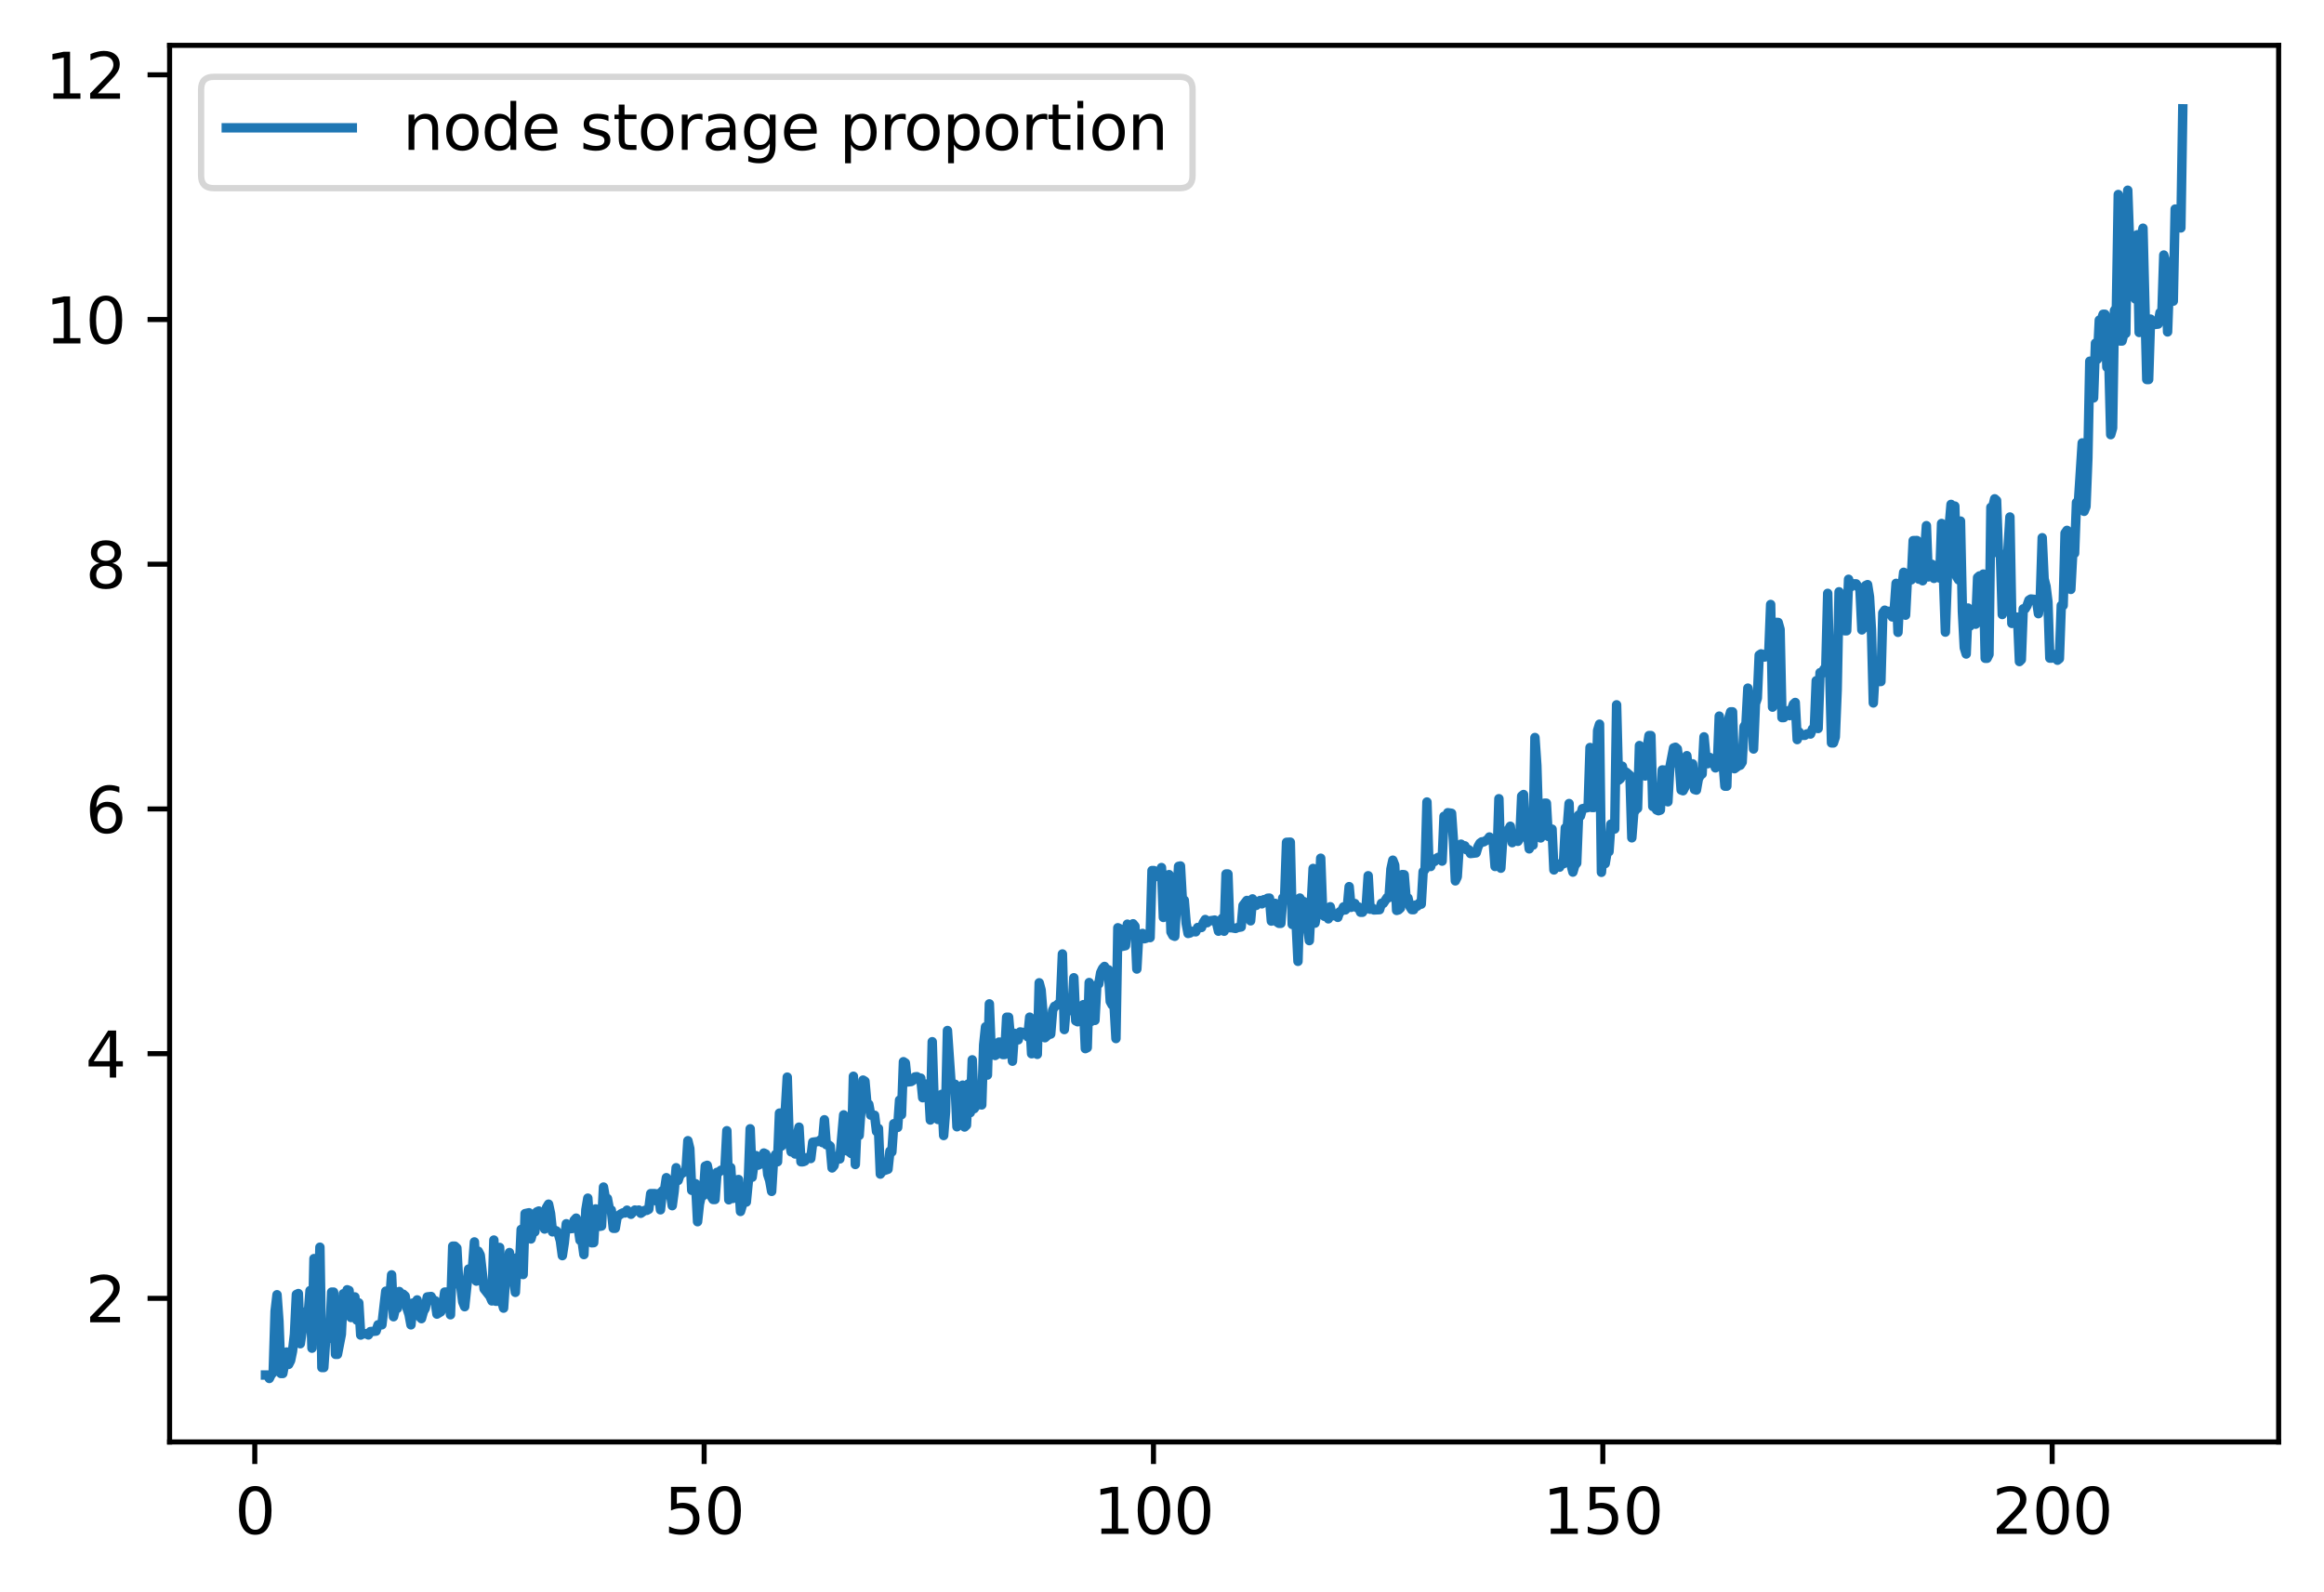 <?xml version="1.0" encoding="utf-8" standalone="no"?>
<!DOCTYPE svg PUBLIC "-//W3C//DTD SVG 1.1//EN"
  "http://www.w3.org/Graphics/SVG/1.1/DTD/svg11.dtd">
<svg xmlns:xlink="http://www.w3.org/1999/xlink" width="368.925pt" height="252.838pt" viewBox="0 0 368.925 252.838" xmlns="http://www.w3.org/2000/svg" version="1.1">
 <defs>
  <style type="text/css">*{stroke-linejoin: round; stroke-linecap: butt}</style>
 </defs>
 <g id="figure_1">
  <g id="patch_1">
   <path d="M -0 252.838 
L 368.925 252.838 
L 368.925 0 
L -0 0 
z
" style="fill: #ffffff"/>
  </g>
  <g id="axes_1">
   <g id="patch_2">
    <path d="M 26.925 228.96 
L 361.725 228.96 
L 361.725 7.2 
L 26.925 7.2 
z
" style="fill: #ffffff"/>
   </g>
   <g id="matplotlib.axis_1">
    <g id="xtick_1">
     <g id="line2d_1">
      <defs>
       <path id="m69e8137b03" d="M 0 0 
L 0 3.5 
" style="stroke: #000000; stroke-width: 0.8"/>
      </defs>
      <g>
       <use xlink:href="#m69e8137b03" x="40.447" y="228.96" style="stroke: #000000; stroke-width: 0.8"/>
      </g>
     </g>
     <g id="text_1">
      <!-- 0 -->
      <g transform="translate(37.266 243.558) scale(0.1 -0.1)">
       <defs>
        <path id="DejaVuSans-30" d="M 2034 4250 
Q 1547 4250 1301 3770 
Q 1056 3291 1056 2328 
Q 1056 1369 1301 889 
Q 1547 409 2034 409 
Q 2525 409 2770 889 
Q 3016 1369 3016 2328 
Q 3016 3291 2770 3770 
Q 2525 4250 2034 4250 
z
M 2034 4750 
Q 2819 4750 3233 4129 
Q 3647 3509 3647 2328 
Q 3647 1150 3233 529 
Q 2819 -91 2034 -91 
Q 1250 -91 836 529 
Q 422 1150 422 2328 
Q 422 3509 836 4129 
Q 1250 4750 2034 4750 
z
" transform="scale(0.016)"/>
       </defs>
       <use xlink:href="#DejaVuSans-30"/>
      </g>
     </g>
    </g>
    <g id="xtick_2">
     <g id="line2d_2">
      <g>
       <use xlink:href="#m69e8137b03" x="111.779" y="228.96" style="stroke: #000000; stroke-width: 0.8"/>
      </g>
     </g>
     <g id="text_2">
      <!-- 50 -->
      <g transform="translate(105.416 243.558) scale(0.1 -0.1)">
       <defs>
        <path id="DejaVuSans-35" d="M 691 4666 
L 3169 4666 
L 3169 4134 
L 1269 4134 
L 1269 2991 
Q 1406 3038 1543 3061 
Q 1681 3084 1819 3084 
Q 2600 3084 3056 2656 
Q 3513 2228 3513 1497 
Q 3513 744 3044 326 
Q 2575 -91 1722 -91 
Q 1428 -91 1123 -41 
Q 819 9 494 109 
L 494 744 
Q 775 591 1075 516 
Q 1375 441 1709 441 
Q 2250 441 2565 725 
Q 2881 1009 2881 1497 
Q 2881 1984 2565 2268 
Q 2250 2553 1709 2553 
Q 1456 2553 1204 2497 
Q 953 2441 691 2322 
L 691 4666 
z
" transform="scale(0.016)"/>
       </defs>
       <use xlink:href="#DejaVuSans-35"/>
       <use xlink:href="#DejaVuSans-30" x="63.623"/>
      </g>
     </g>
    </g>
    <g id="xtick_3">
     <g id="line2d_3">
      <g>
       <use xlink:href="#m69e8137b03" x="183.11" y="228.96" style="stroke: #000000; stroke-width: 0.8"/>
      </g>
     </g>
     <g id="text_3">
      <!-- 100 -->
      <g transform="translate(173.566 243.558) scale(0.1 -0.1)">
       <defs>
        <path id="DejaVuSans-31" d="M 794 531 
L 1825 531 
L 1825 4091 
L 703 3866 
L 703 4441 
L 1819 4666 
L 2450 4666 
L 2450 531 
L 3481 531 
L 3481 0 
L 794 0 
L 794 531 
z
" transform="scale(0.016)"/>
       </defs>
       <use xlink:href="#DejaVuSans-31"/>
       <use xlink:href="#DejaVuSans-30" x="63.623"/>
       <use xlink:href="#DejaVuSans-30" x="127.246"/>
      </g>
     </g>
    </g>
    <g id="xtick_4">
     <g id="line2d_4">
      <g>
       <use xlink:href="#m69e8137b03" x="254.442" y="228.96" style="stroke: #000000; stroke-width: 0.8"/>
      </g>
     </g>
     <g id="text_4">
      <!-- 150 -->
      <g transform="translate(244.898 243.558) scale(0.1 -0.1)">
       <use xlink:href="#DejaVuSans-31"/>
       <use xlink:href="#DejaVuSans-35" x="63.623"/>
       <use xlink:href="#DejaVuSans-30" x="127.246"/>
      </g>
     </g>
    </g>
    <g id="xtick_5">
     <g id="line2d_5">
      <g>
       <use xlink:href="#m69e8137b03" x="325.773" y="228.96" style="stroke: #000000; stroke-width: 0.8"/>
      </g>
     </g>
     <g id="text_5">
      <!-- 200 -->
      <g transform="translate(316.23 243.558) scale(0.1 -0.1)">
       <defs>
        <path id="DejaVuSans-32" d="M 1228 531 
L 3431 531 
L 3431 0 
L 469 0 
L 469 531 
Q 828 903 1448 1529 
Q 2069 2156 2228 2338 
Q 2531 2678 2651 2914 
Q 2772 3150 2772 3378 
Q 2772 3750 2511 3984 
Q 2250 4219 1831 4219 
Q 1534 4219 1204 4116 
Q 875 4013 500 3803 
L 500 4441 
Q 881 4594 1212 4672 
Q 1544 4750 1819 4750 
Q 2544 4750 2975 4387 
Q 3406 4025 3406 3419 
Q 3406 3131 3298 2873 
Q 3191 2616 2906 2266 
Q 2828 2175 2409 1742 
Q 1991 1309 1228 531 
z
" transform="scale(0.016)"/>
       </defs>
       <use xlink:href="#DejaVuSans-32"/>
       <use xlink:href="#DejaVuSans-30" x="63.623"/>
       <use xlink:href="#DejaVuSans-30" x="127.246"/>
      </g>
     </g>
    </g>
   </g>
   <g id="matplotlib.axis_2">
    <g id="ytick_1">
     <g id="line2d_6">
      <defs>
       <path id="m8603f81ed8" d="M 0 0 
L -3.5 0 
" style="stroke: #000000; stroke-width: 0.8"/>
      </defs>
      <g>
       <use xlink:href="#m8603f81ed8" x="26.925" y="206.161" style="stroke: #000000; stroke-width: 0.8"/>
      </g>
     </g>
     <g id="text_6">
      <!-- 2 -->
      <g transform="translate(13.562 209.961) scale(0.1 -0.1)">
       <use xlink:href="#DejaVuSans-32"/>
      </g>
     </g>
    </g>
    <g id="ytick_2">
     <g id="line2d_7">
      <g>
       <use xlink:href="#m8603f81ed8" x="26.925" y="167.305" style="stroke: #000000; stroke-width: 0.8"/>
      </g>
     </g>
     <g id="text_7">
      <!-- 4 -->
      <g transform="translate(13.562 171.104) scale(0.1 -0.1)">
       <defs>
        <path id="DejaVuSans-34" d="M 2419 4116 
L 825 1625 
L 2419 1625 
L 2419 4116 
z
M 2253 4666 
L 3047 4666 
L 3047 1625 
L 3713 1625 
L 3713 1100 
L 3047 1100 
L 3047 0 
L 2419 0 
L 2419 1100 
L 313 1100 
L 313 1709 
L 2253 4666 
z
" transform="scale(0.016)"/>
       </defs>
       <use xlink:href="#DejaVuSans-34"/>
      </g>
     </g>
    </g>
    <g id="ytick_3">
     <g id="line2d_8">
      <g>
       <use xlink:href="#m8603f81ed8" x="26.925" y="128.449" style="stroke: #000000; stroke-width: 0.8"/>
      </g>
     </g>
     <g id="text_8">
      <!-- 6 -->
      <g transform="translate(13.562 132.248) scale(0.1 -0.1)">
       <defs>
        <path id="DejaVuSans-36" d="M 2113 2584 
Q 1688 2584 1439 2293 
Q 1191 2003 1191 1497 
Q 1191 994 1439 701 
Q 1688 409 2113 409 
Q 2538 409 2786 701 
Q 3034 994 3034 1497 
Q 3034 2003 2786 2293 
Q 2538 2584 2113 2584 
z
M 3366 4563 
L 3366 3988 
Q 3128 4100 2886 4159 
Q 2644 4219 2406 4219 
Q 1781 4219 1451 3797 
Q 1122 3375 1075 2522 
Q 1259 2794 1537 2939 
Q 1816 3084 2150 3084 
Q 2853 3084 3261 2657 
Q 3669 2231 3669 1497 
Q 3669 778 3244 343 
Q 2819 -91 2113 -91 
Q 1303 -91 875 529 
Q 447 1150 447 2328 
Q 447 3434 972 4092 
Q 1497 4750 2381 4750 
Q 2619 4750 2861 4703 
Q 3103 4656 3366 4563 
z
" transform="scale(0.016)"/>
       </defs>
       <use xlink:href="#DejaVuSans-36"/>
      </g>
     </g>
    </g>
    <g id="ytick_4">
     <g id="line2d_9">
      <g>
       <use xlink:href="#m8603f81ed8" x="26.925" y="89.592" style="stroke: #000000; stroke-width: 0.8"/>
      </g>
     </g>
     <g id="text_9">
      <!-- 8 -->
      <g transform="translate(13.562 93.391) scale(0.1 -0.1)">
       <defs>
        <path id="DejaVuSans-38" d="M 2034 2216 
Q 1584 2216 1326 1975 
Q 1069 1734 1069 1313 
Q 1069 891 1326 650 
Q 1584 409 2034 409 
Q 2484 409 2743 651 
Q 3003 894 3003 1313 
Q 3003 1734 2745 1975 
Q 2488 2216 2034 2216 
z
M 1403 2484 
Q 997 2584 770 2862 
Q 544 3141 544 3541 
Q 544 4100 942 4425 
Q 1341 4750 2034 4750 
Q 2731 4750 3128 4425 
Q 3525 4100 3525 3541 
Q 3525 3141 3298 2862 
Q 3072 2584 2669 2484 
Q 3125 2378 3379 2068 
Q 3634 1759 3634 1313 
Q 3634 634 3220 271 
Q 2806 -91 2034 -91 
Q 1263 -91 848 271 
Q 434 634 434 1313 
Q 434 1759 690 2068 
Q 947 2378 1403 2484 
z
M 1172 3481 
Q 1172 3119 1398 2916 
Q 1625 2713 2034 2713 
Q 2441 2713 2670 2916 
Q 2900 3119 2900 3481 
Q 2900 3844 2670 4047 
Q 2441 4250 2034 4250 
Q 1625 4250 1398 4047 
Q 1172 3844 1172 3481 
z
" transform="scale(0.016)"/>
       </defs>
       <use xlink:href="#DejaVuSans-38"/>
      </g>
     </g>
    </g>
    <g id="ytick_5">
     <g id="line2d_10">
      <g>
       <use xlink:href="#m8603f81ed8" x="26.925" y="50.736" style="stroke: #000000; stroke-width: 0.8"/>
      </g>
     </g>
     <g id="text_10">
      <!-- 10 -->
      <g transform="translate(7.2 54.535) scale(0.1 -0.1)">
       <use xlink:href="#DejaVuSans-31"/>
       <use xlink:href="#DejaVuSans-30" x="63.623"/>
      </g>
     </g>
    </g>
    <g id="ytick_6">
     <g id="line2d_11">
      <g>
       <use xlink:href="#m8603f81ed8" x="26.925" y="11.879" style="stroke: #000000; stroke-width: 0.8"/>
      </g>
     </g>
     <g id="text_11">
      <!-- 12 -->
      <g transform="translate(7.2 15.679) scale(0.1 -0.1)">
       <use xlink:href="#DejaVuSans-31"/>
       <use xlink:href="#DejaVuSans-32" x="63.623"/>
      </g>
     </g>
    </g>
   </g>
   <g id="line2d_12">
    <path d="M 42.143 218.332 
L 42.45 218.332 
L 42.753 218.88 
L 43.059 218.254 
L 43.365 217.941 
L 43.67 208.198 
L 43.976 205.587 
L 44.281 209.807 
L 44.59 218.09 
L 44.895 218.09 
L 45.513 214.685 
L 45.821 216.649 
L 46.128 216.042 
L 46.432 214.566 
L 46.743 211.856 
L 47.052 205.544 
L 47.363 205.398 
L 47.674 213.362 
L 47.982 211.239 
L 48.289 210.428 
L 48.599 208.252 
L 48.907 208.943 
L 49.216 204.928 
L 49.525 214.071 
L 49.843 199.849 
L 50.47 209.996 
L 50.785 198.038 
L 51.097 217.145 
L 51.402 217.145 
L 51.704 212.65 
L 52.017 211.509 
L 52.343 212.501 
L 52.648 205.169 
L 52.956 205.169 
L 53.263 215.049 
L 53.573 215.049 
L 54.187 211.871 
L 54.495 205.432 
L 54.803 208.571 
L 55.111 204.798 
L 55.415 204.915 
L 55.721 209.203 
L 56.337 205.932 
L 56.646 209.619 
L 56.957 206.881 
L 57.259 211.991 
L 57.564 211.806 
L 58.177 211.773 
L 58.481 211.968 
L 58.786 211.439 
L 59.702 211.359 
L 60.012 210.36 
L 60.625 210.36 
L 61.239 205.025 
L 61.544 207.069 
L 61.856 206.571 
L 62.164 202.429 
L 62.468 209.076 
L 62.776 207.751 
L 63.082 207.751 
L 63.386 205.074 
L 63.692 205.503 
L 64.003 205.503 
L 64.316 205.789 
L 64.623 207.782 
L 64.933 208.724 
L 65.238 210.368 
L 65.548 206.907 
L 65.855 207.918 
L 66.219 206.407 
L 66.58 209.023 
L 66.902 209.381 
L 67.212 208.263 
L 67.518 207.728 
L 67.828 205.934 
L 68.44 205.867 
L 68.75 206.522 
L 69.058 206.522 
L 69.362 208.661 
L 69.973 208.296 
L 70.284 207.337 
L 70.59 205.165 
L 71.199 205.165 
L 71.512 208.765 
L 71.868 197.872 
L 72.201 197.872 
L 72.525 198.177 
L 72.836 203.947 
L 73.143 204.203 
L 73.454 206.719 
L 73.765 207.487 
L 74.388 201.512 
L 74.695 201.759 
L 75.004 201.301 
L 75.311 197.201 
L 75.621 203.422 
L 75.927 198.681 
L 76.236 199.281 
L 76.853 204.662 
L 77.781 205.843 
L 78.088 206.563 
L 78.399 196.903 
L 78.705 206.617 
L 79.012 206.604 
L 79.317 198.075 
L 79.631 206.573 
L 79.939 207.713 
L 80.252 202.971 
L 80.567 202.971 
L 80.872 198.889 
L 81.187 201.72 
L 81.502 202.86 
L 81.81 205.21 
L 82.121 199.671 
L 82.43 201.823 
L 82.736 195.214 
L 83.047 202.374 
L 83.357 192.706 
L 83.981 192.572 
L 84.287 196.729 
L 84.599 195.596 
L 84.905 195.596 
L 85.21 192.438 
L 85.529 192.294 
L 85.842 194.27 
L 86.145 193.932 
L 86.452 195.152 
L 86.763 191.745 
L 87.082 191.204 
L 87.398 192.68 
L 87.707 195.599 
L 88.019 195.326 
L 88.327 195.456 
L 88.638 195.921 
L 88.951 197.001 
L 89.271 199.378 
L 89.581 197.333 
L 89.897 194.316 
L 90.213 195.119 
L 90.838 195.07 
L 91.148 193.769 
L 91.459 193.421 
L 91.769 194.862 
L 92.077 196.944 
L 92.386 196.929 
L 92.695 199.211 
L 93.002 192.101 
L 93.313 190.25 
L 93.622 195.017 
L 93.935 197.339 
L 94.245 197.317 
L 94.557 191.959 
L 94.872 192.811 
L 95.18 194.726 
L 95.491 194.672 
L 95.802 188.49 
L 96.113 190.312 
L 96.427 190.312 
L 96.735 191.967 
L 97.043 192.138 
L 97.355 195.034 
L 97.67 195.034 
L 97.98 193.186 
L 98.599 192.73 
L 98.907 192.581 
L 99.22 192.602 
L 99.532 192.161 
L 100.163 192.809 
L 100.784 192.138 
L 101.094 192.211 
L 101.409 192.14 
L 101.721 192.649 
L 102.359 192.187 
L 102.68 192.187 
L 102.986 192.016 
L 103.297 189.528 
L 103.918 189.528 
L 104.227 190.698 
L 104.536 189.522 
L 104.848 192.099 
L 105.158 189.081 
L 105.472 189.081 
L 105.784 187 
L 106.085 189.739 
L 106.392 189.207 
L 106.715 191.443 
L 107.023 189.145 
L 107.337 185.421 
L 107.651 187.439 
L 107.963 186.515 
L 108.891 185.919 
L 109.199 181.128 
L 109.504 182.392 
L 109.81 189.007 
L 110.119 189.007 
L 110.427 187.961 
L 110.734 193.988 
L 111.035 191.199 
L 111.338 189.831 
L 111.648 189.831 
L 111.96 185.161 
L 112.269 185.037 
L 112.577 186.514 
L 112.888 189.94 
L 113.198 190.459 
L 113.508 190.459 
L 113.821 186.156 
L 114.132 186.106 
L 114.451 185.819 
L 114.763 185.819 
L 115.073 185.648 
L 115.385 179.544 
L 115.695 190.51 
L 116 185.392 
L 116.307 190.295 
L 116.616 190.22 
L 116.93 187.37 
L 117.242 187.291 
L 117.553 192.36 
L 117.864 191.278 
L 118.17 190.907 
L 118.476 190.869 
L 118.78 187.717 
L 119.089 179.237 
L 119.399 186.933 
L 119.712 184.596 
L 120.018 183.493 
L 120.327 185.012 
L 120.944 184.737 
L 121.254 183.083 
L 121.566 183.242 
L 121.875 186.497 
L 122.187 187.45 
L 122.496 189.175 
L 122.808 183.94 
L 123.116 183.325 
L 123.431 184.471 
L 123.738 176.745 
L 124.048 181.99 
L 124.352 176.566 
L 124.663 176.365 
L 124.974 171.032 
L 125.284 181.141 
L 125.598 182.9 
L 125.907 181.569 
L 126.216 183.237 
L 126.528 180.503 
L 126.84 178.977 
L 127.151 184.475 
L 127.46 184.475 
L 127.768 184.362 
L 128.077 183.826 
L 128.394 183.772 
L 128.705 183.96 
L 129.02 181.364 
L 129.946 181.247 
L 130.253 180.983 
L 130.561 181.43 
L 130.869 177.805 
L 131.175 181.762 
L 131.482 181.762 
L 131.786 181.987 
L 132.09 185.453 
L 132.393 185.099 
L 132.704 183.728 
L 133.011 183.537 
L 133.321 184.018 
L 133.929 177.026 
L 134.244 182.7 
L 134.55 182.7 
L 135.162 183.174 
L 135.474 170.897 
L 135.778 184.903 
L 136.085 177.859 
L 136.391 180.289 
L 137.004 171.504 
L 137.309 171.69 
L 137.614 175.196 
L 137.919 175.35 
L 138.222 177.06 
L 138.835 177.084 
L 139.145 179.654 
L 139.45 179.184 
L 139.751 186.43 
L 140.058 185.97 
L 140.967 185.657 
L 141.271 182.78 
L 141.577 182.917 
L 141.886 178.431 
L 142.193 178.464 
L 142.499 179.021 
L 142.803 174.675 
L 143.108 176.997 
L 143.417 168.583 
L 143.723 168.787 
L 144.028 171.805 
L 144.639 171.731 
L 144.946 171.539 
L 145.257 170.996 
L 145.558 170.962 
L 145.865 171.196 
L 146.169 171.196 
L 146.474 174.304 
L 146.777 172.151 
L 147.077 172.137 
L 147.381 172.403 
L 147.685 177.842 
L 147.988 165.408 
L 148.293 174.91 
L 148.595 174.91 
L 148.899 177.759 
L 149.198 177.613 
L 149.502 173.762 
L 149.803 180.305 
L 150.104 176.487 
L 150.403 163.631 
L 151.007 172.424 
L 151.61 172.163 
L 151.912 178.915 
L 152.213 178.602 
L 152.515 178.602 
L 152.815 172.308 
L 153.12 178.952 
L 153.422 178.67 
L 153.726 172.107 
L 154.031 176.673 
L 154.339 168.286 
L 154.643 176.044 
L 154.948 175.586 
L 155.244 175.348 
L 155.849 175.445 
L 156.149 165.906 
L 156.449 163.048 
L 156.751 170.703 
L 157.058 159.4 
L 157.36 167.232 
L 157.67 167.197 
L 157.975 167.594 
L 158.277 167.389 
L 158.579 165.471 
L 158.882 165.493 
L 159.185 167.441 
L 159.488 167.435 
L 159.802 161.52 
L 160.113 161.52 
L 160.722 168.502 
L 161.026 164.075 
L 161.33 164.992 
L 161.638 165.109 
L 161.941 163.858 
L 162.546 163.967 
L 162.852 163.999 
L 163.155 164.641 
L 163.458 161.511 
L 163.761 167.316 
L 164.367 167.18 
L 164.667 167.414 
L 164.968 156.055 
L 165.273 157.211 
L 165.881 164.776 
L 166.484 164.244 
L 166.793 164.198 
L 167.099 160.445 
L 167.402 159.783 
L 167.706 159.662 
L 168.008 159.38 
L 168.319 159.38 
L 168.653 151.477 
L 168.957 163.479 
L 169.265 159.788 
L 169.563 160.437 
L 170.163 160.471 
L 170.467 155.253 
L 170.771 162.09 
L 171.075 162.241 
L 171.384 159.77 
L 171.686 159.755 
L 171.99 159.521 
L 172.294 166.509 
L 172.597 166.356 
L 172.904 156.013 
L 173.212 162.198 
L 173.513 159.989 
L 173.818 162.019 
L 174.12 156.384 
L 174.424 156.237 
L 174.728 154.439 
L 175.031 153.795 
L 175.336 153.459 
L 175.641 154.253 
L 175.946 153.977 
L 176.248 159.015 
L 176.55 159.569 
L 176.854 159.638 
L 177.153 164.908 
L 177.453 147.314 
L 177.756 147.465 
L 178.062 150.29 
L 178.669 150.159 
L 178.966 146.747 
L 179.266 147.257 
L 179.565 147.144 
L 179.869 146.683 
L 180.169 147.061 
L 180.468 153.868 
L 180.767 148.48 
L 181.068 148.48 
L 181.374 148.218 
L 181.671 149.059 
L 181.972 148.963 
L 182.273 148.588 
L 182.574 148.881 
L 182.876 138.234 
L 183.177 138.234 
L 183.478 139.192 
L 184.077 138.637 
L 184.381 137.757 
L 184.68 145.675 
L 184.981 138.935 
L 185.284 145.107 
L 185.585 138.877 
L 185.888 147.993 
L 186.195 148.55 
L 186.492 148.672 
L 187.093 137.568 
L 187.394 137.504 
L 187.7 142.985 
L 187.997 142.938 
L 188.299 146.608 
L 188.601 148.221 
L 188.909 148.145 
L 189.212 147.889 
L 189.82 147.958 
L 190.125 147.273 
L 190.734 147.273 
L 191.032 146.478 
L 191.329 146.006 
L 191.627 146.512 
L 191.927 146.236 
L 192.526 146.148 
L 192.826 146.096 
L 193.125 146.518 
L 193.426 147.86 
L 193.726 146.318 
L 194.025 145.816 
L 194.326 147.866 
L 194.628 138.779 
L 194.929 138.779 
L 195.234 147.311 
L 195.533 147.311 
L 196.136 147.423 
L 196.433 147.29 
L 197.03 147.184 
L 197.33 143.769 
L 197.932 142.981 
L 198.233 145.665 
L 198.53 146.213 
L 198.828 142.732 
L 199.423 143.765 
L 200.025 142.991 
L 200.327 143.516 
L 200.627 142.857 
L 200.925 142.857 
L 201.224 142.63 
L 201.523 142.605 
L 201.822 146.256 
L 202.124 143.443 
L 202.425 143.443 
L 202.73 146.409 
L 203.032 146.612 
L 203.332 146.612 
L 203.633 142.587 
L 203.931 142.37 
L 204.231 133.751 
L 204.83 133.723 
L 205.14 146.793 
L 205.441 146.373 
L 205.745 146.373 
L 206.049 152.646 
L 206.348 142.597 
L 206.645 143.099 
L 206.951 143.149 
L 207.252 146.988 
L 207.551 146.988 
L 207.853 149.357 
L 208.452 137.898 
L 208.754 146.581 
L 209.051 144.848 
L 209.349 143.811 
L 209.655 136.274 
L 209.956 144.398 
L 210.26 145.502 
L 210.565 145.163 
L 210.869 145.898 
L 211.169 143.98 
L 211.471 145.421 
L 212.073 145.331 
L 212.371 145.665 
L 212.671 144.783 
L 212.972 144.654 
L 213.272 144.006 
L 213.57 144.481 
L 213.87 144.139 
L 214.174 140.786 
L 214.476 144.074 
L 214.777 143.47 
L 215.078 143.47 
L 215.38 144.116 
L 215.681 144.016 
L 215.982 144.854 
L 216.288 144.854 
L 216.587 144.391 
L 216.889 143.674 
L 217.193 139.055 
L 217.495 144.375 
L 217.795 144.137 
L 218.096 144.485 
L 219.002 144.442 
L 219.303 143.435 
L 219.604 143.435 
L 220.204 142.52 
L 220.503 142.52 
L 220.803 137.996 
L 221.106 136.586 
L 221.408 137.37 
L 221.707 144.56 
L 222.004 144.478 
L 222.308 144.197 
L 222.61 138.867 
L 222.908 138.895 
L 223.209 142.593 
L 223.511 142.593 
L 223.809 143.949 
L 224.111 144.435 
L 224.411 144.442 
L 224.712 143.709 
L 225.012 143.878 
L 225.311 143.396 
L 225.616 143.568 
L 225.917 138.41 
L 226.224 138.04 
L 226.522 127.347 
L 226.822 136.702 
L 227.123 137.585 
L 227.423 136.489 
L 227.726 136.786 
L 228.028 136.295 
L 228.328 136.131 
L 228.932 136.73 
L 229.23 129.614 
L 229.527 130.185 
L 229.826 129.051 
L 230.429 129.141 
L 230.729 133.518 
L 231.032 139.868 
L 231.332 139.237 
L 231.634 134.515 
L 231.931 134.043 
L 232.233 134.305 
L 232.53 134.305 
L 232.827 134.933 
L 233.132 134.899 
L 233.433 135.529 
L 234.337 135.421 
L 234.635 134.421 
L 234.931 133.894 
L 235.231 133.674 
L 235.534 133.674 
L 236.136 133.315 
L 236.436 132.903 
L 237.036 133.56 
L 237.334 137.581 
L 237.639 136.671 
L 237.945 126.826 
L 238.251 137.857 
L 238.553 133.211 
L 238.853 132.001 
L 239.156 132.348 
L 239.755 131.198 
L 240.057 133.801 
L 240.66 133.172 
L 240.961 133.59 
L 241.261 133.116 
L 241.561 126.398 
L 241.859 126.16 
L 242.165 132.449 
L 242.462 132.262 
L 242.76 134.787 
L 243.061 129.158 
L 243.365 134.198 
L 243.665 117.108 
L 243.966 121.518 
L 244.273 131.808 
L 244.573 133.053 
L 244.877 127.692 
L 245.179 127.537 
L 245.483 127.537 
L 245.782 132.808 
L 246.382 131.657 
L 246.678 138.131 
L 246.981 137.284 
L 247.283 137.284 
L 247.584 137.69 
L 247.885 137.025 
L 248.185 137.153 
L 248.487 131.463 
L 248.787 131.463 
L 249.086 127.592 
L 249.387 137.277 
L 249.69 138.478 
L 249.992 137.432 
L 250.294 137.058 
L 250.593 129.435 
L 250.894 129.562 
L 251.196 128.413 
L 252.103 128.217 
L 252.413 118.693 
L 252.711 128.218 
L 253.013 128.218 
L 253.314 128.05 
L 253.616 115.992 
L 253.919 114.992 
L 254.22 138.511 
L 254.521 134.778 
L 254.82 137.123 
L 255.121 135.284 
L 255.422 135.227 
L 255.723 130.858 
L 256.025 131.635 
L 256.329 131.635 
L 256.628 111.917 
L 256.927 123.896 
L 257.233 123.645 
L 257.539 121.664 
L 257.844 123.081 
L 258.146 122.607 
L 258.746 123.124 
L 259.046 133.035 
L 259.352 129.101 
L 259.651 128.569 
L 259.954 128.357 
L 260.258 118.381 
L 260.562 119.381 
L 260.862 118.953 
L 261.163 123.215 
L 261.467 118.848 
L 261.773 116.797 
L 262.074 116.797 
L 262.376 128.061 
L 262.675 128.061 
L 262.978 128.605 
L 263.276 128.732 
L 263.575 128.63 
L 263.876 122.255 
L 264.475 122.312 
L 264.773 127.311 
L 265.073 121.897 
L 265.675 118.754 
L 265.972 118.656 
L 266.269 118.916 
L 266.571 121.267 
L 266.874 125.444 
L 267.178 125.558 
L 267.478 124.984 
L 267.781 119.993 
L 268.091 123.103 
L 268.393 121.668 
L 268.695 121.286 
L 268.997 125.36 
L 269.3 125.453 
L 269.605 123.692 
L 269.904 123.13 
L 270.204 122.897 
L 270.505 117.004 
L 270.81 120.23 
L 271.113 121.26 
L 271.414 120.271 
L 271.719 121.15 
L 272.019 121.005 
L 272.321 121.928 
L 272.62 121.641 
L 272.924 113.71 
L 273.222 121.11 
L 273.52 121.062 
L 273.821 124.834 
L 274.124 124.834 
L 274.432 114.097 
L 274.732 113.032 
L 275.033 113.032 
L 275.333 122.063 
L 275.954 121.607 
L 276.26 121.505 
L 276.561 121.024 
L 276.861 115.371 
L 277.166 114.903 
L 277.467 109.264 
L 277.767 111.758 
L 278.065 111.719 
L 278.367 118.929 
L 278.668 111.738 
L 278.965 110.872 
L 279.265 104.021 
L 279.565 103.827 
L 279.871 104.315 
L 280.171 104.315 
L 280.475 103.741 
L 280.778 103.806 
L 281.084 95.983 
L 281.384 112.284 
L 281.683 100.524 
L 281.98 98.825 
L 282.278 98.837 
L 282.58 99.934 
L 282.882 113.944 
L 283.182 113.936 
L 283.786 112.873 
L 284.089 113.632 
L 284.691 111.824 
L 284.989 111.542 
L 285.298 117.435 
L 285.601 116.23 
L 285.904 116.757 
L 286.512 116.757 
L 286.811 116.542 
L 287.111 116.491 
L 287.412 116.554 
L 287.72 115.75 
L 288.022 115.63 
L 288.32 108.087 
L 288.622 115.676 
L 288.924 106.814 
L 289.229 106.954 
L 289.533 106.282 
L 289.837 105.942 
L 290.14 94.216 
L 290.744 117.965 
L 291.046 117.965 
L 291.346 117.035 
L 291.646 109.517 
L 291.943 93.968 
L 292.246 99.857 
L 292.551 99.857 
L 292.851 100.154 
L 293.151 100.154 
L 293.453 91.981 
L 293.755 93.231 
L 294.055 92.709 
L 294.652 92.709 
L 295.261 93.599 
L 295.563 100.021 
L 295.866 99.677 
L 296.168 92.974 
L 296.472 92.83 
L 296.775 94.75 
L 297.08 99.941 
L 297.383 111.618 
L 297.684 106.317 
L 297.985 106.196 
L 298.284 108.211 
L 298.587 108.216 
L 298.89 97.322 
L 299.192 96.89 
L 299.492 97.061 
L 299.795 97.061 
L 300.395 97.958 
L 300.696 96.873 
L 300.998 92.628 
L 301.298 100.404 
L 301.599 94.03 
L 301.901 93.516 
L 302.201 90.873 
L 302.502 97.68 
L 302.805 91.715 
L 303.105 91.715 
L 303.407 92.069 
L 303.709 85.846 
L 304.313 85.83 
L 304.616 91.963 
L 304.915 91.969 
L 305.214 92.216 
L 305.81 83.469 
L 306.11 91.601 
L 306.407 89.594 
L 306.712 89.61 
L 307.011 91.84 
L 307.616 91.087 
L 307.919 91.789 
L 308.218 83.122 
L 308.82 100.37 
L 309.423 83.554 
L 309.719 80.092 
L 310.017 80.356 
L 310.318 80.356 
L 310.621 91.591 
L 310.921 92.069 
L 311.22 82.739 
L 311.523 97.089 
L 311.824 102.858 
L 312.127 103.847 
L 312.425 96.55 
L 312.723 99.416 
L 313.029 98.983 
L 313.331 98.041 
L 313.632 99.108 
L 313.937 91.701 
L 314.239 91.444 
L 314.541 96.164 
L 314.844 91.156 
L 315.144 104.524 
L 315.444 104.524 
L 315.743 103.917 
L 316.044 80.552 
L 316.347 80.455 
L 316.649 79.205 
L 316.949 79.471 
L 317.247 87.903 
L 317.548 87.903 
L 317.851 97.576 
L 318.155 96.87 
L 318.457 96.963 
L 318.764 87.218 
L 319.065 82.091 
L 319.371 98.988 
L 319.673 97.97 
L 320.277 97.997 
L 320.578 105.048 
L 320.876 104.749 
L 321.179 96.676 
L 321.479 96.676 
L 321.778 96.182 
L 322.084 95.306 
L 322.388 95.117 
L 322.992 95.183 
L 323.292 95.384 
L 323.595 97.444 
L 323.891 94.786 
L 324.192 85.385 
L 324.494 91.91 
L 324.797 93.106 
L 325.1 95.555 
L 325.401 104.5 
L 325.71 104.5 
L 326.01 103.967 
L 326.315 103.918 
L 326.615 104.831 
L 326.917 104.584 
L 327.221 96.139 
L 327.52 96.139 
L 327.823 84.648 
L 328.126 84.213 
L 328.431 84.623 
L 328.735 93.587 
L 329.036 87.892 
L 329.333 87.854 
L 329.631 79.779 
L 329.934 79.779 
L 330.542 70.328 
L 330.843 81.19 
L 331.14 80.444 
L 331.441 72.738 
L 331.746 57.353 
L 332.046 63.185 
L 332.346 63.185 
L 332.647 54.494 
L 332.95 57.054 
L 333.254 50.832 
L 333.559 50.832 
L 333.86 49.904 
L 334.158 49.904 
L 334.459 58.303 
L 334.764 57.228 
L 335.068 69.015 
L 335.366 67.97 
L 335.662 49.313 
L 335.966 48.848 
L 336.269 30.885 
L 336.569 54.146 
L 336.867 54.146 
L 337.169 52.942 
L 337.466 52.942 
L 337.77 30.207 
L 338.073 38.709 
L 338.377 38.573 
L 338.679 39.427 
L 338.982 47.481 
L 339.283 37.277 
L 339.583 52.79 
L 339.882 37.911 
L 340.188 36.236 
L 340.79 60.262 
L 341.091 60.262 
L 341.39 50.671 
L 341.689 51.56 
L 342.591 51.461 
L 342.891 49.639 
L 343.192 49.639 
L 343.492 40.496 
L 343.791 41.62 
L 344.094 52.704 
L 344.396 44.315 
L 344.697 44.315 
L 345 47.815 
L 345.3 33.197 
L 345.599 33.889 
L 345.901 33.889 
L 346.204 36.19 
L 346.507 17.28 
L 346.507 17.28 
" clip-path="url(#p0b6af88682)" style="fill: none; stroke: #1f77b4; stroke-width: 1.5; stroke-linecap: square"/>
   </g>
   <g id="patch_3">
    <path d="M 26.925 228.96 
L 26.925 7.2 
" style="fill: none; stroke: #000000; stroke-width: 0.8; stroke-linejoin: miter; stroke-linecap: square"/>
   </g>
   <g id="patch_4">
    <path d="M 361.725 228.96 
L 361.725 7.2 
" style="fill: none; stroke: #000000; stroke-width: 0.8; stroke-linejoin: miter; stroke-linecap: square"/>
   </g>
   <g id="patch_5">
    <path d="M 26.925 228.96 
L 361.725 228.96 
" style="fill: none; stroke: #000000; stroke-width: 0.8; stroke-linejoin: miter; stroke-linecap: square"/>
   </g>
   <g id="patch_6">
    <path d="M 26.925 7.2 
L 361.725 7.2 
" style="fill: none; stroke: #000000; stroke-width: 0.8; stroke-linejoin: miter; stroke-linecap: square"/>
   </g>
   <g id="legend_1">
    <g id="patch_7">
     <path d="M 33.925 29.878 
L 187.314 29.878 
Q 189.314 29.878 189.314 27.878 
L 189.314 14.2 
Q 189.314 12.2 187.314 12.2 
L 33.925 12.2 
Q 31.925 12.2 31.925 14.2 
L 31.925 27.878 
Q 31.925 29.878 33.925 29.878 
z
" style="fill: #ffffff; opacity: 0.8; stroke: #cccccc; stroke-linejoin: miter"/>
    </g>
    <g id="line2d_13">
     <path d="M 35.925 20.298 
L 45.925 20.298 
L 55.925 20.298 
" style="fill: none; stroke: #1f77b4; stroke-width: 1.5; stroke-linecap: square"/>
    </g>
    <g id="text_12">
     <!-- node storage proportion -->
     <g transform="translate(63.925 23.798) scale(0.1 -0.1)">
      <defs>
       <path id="DejaVuSans-6e" d="M 3513 2113 
L 3513 0 
L 2938 0 
L 2938 2094 
Q 2938 2591 2744 2837 
Q 2550 3084 2163 3084 
Q 1697 3084 1428 2787 
Q 1159 2491 1159 1978 
L 1159 0 
L 581 0 
L 581 3500 
L 1159 3500 
L 1159 2956 
Q 1366 3272 1645 3428 
Q 1925 3584 2291 3584 
Q 2894 3584 3203 3211 
Q 3513 2838 3513 2113 
z
" transform="scale(0.016)"/>
       <path id="DejaVuSans-6f" d="M 1959 3097 
Q 1497 3097 1228 2736 
Q 959 2375 959 1747 
Q 959 1119 1226 758 
Q 1494 397 1959 397 
Q 2419 397 2687 759 
Q 2956 1122 2956 1747 
Q 2956 2369 2687 2733 
Q 2419 3097 1959 3097 
z
M 1959 3584 
Q 2709 3584 3137 3096 
Q 3566 2609 3566 1747 
Q 3566 888 3137 398 
Q 2709 -91 1959 -91 
Q 1206 -91 779 398 
Q 353 888 353 1747 
Q 353 2609 779 3096 
Q 1206 3584 1959 3584 
z
" transform="scale(0.016)"/>
       <path id="DejaVuSans-64" d="M 2906 2969 
L 2906 4863 
L 3481 4863 
L 3481 0 
L 2906 0 
L 2906 525 
Q 2725 213 2448 61 
Q 2172 -91 1784 -91 
Q 1150 -91 751 415 
Q 353 922 353 1747 
Q 353 2572 751 3078 
Q 1150 3584 1784 3584 
Q 2172 3584 2448 3432 
Q 2725 3281 2906 2969 
z
M 947 1747 
Q 947 1113 1208 752 
Q 1469 391 1925 391 
Q 2381 391 2643 752 
Q 2906 1113 2906 1747 
Q 2906 2381 2643 2742 
Q 2381 3103 1925 3103 
Q 1469 3103 1208 2742 
Q 947 2381 947 1747 
z
" transform="scale(0.016)"/>
       <path id="DejaVuSans-65" d="M 3597 1894 
L 3597 1613 
L 953 1613 
Q 991 1019 1311 708 
Q 1631 397 2203 397 
Q 2534 397 2845 478 
Q 3156 559 3463 722 
L 3463 178 
Q 3153 47 2828 -22 
Q 2503 -91 2169 -91 
Q 1331 -91 842 396 
Q 353 884 353 1716 
Q 353 2575 817 3079 
Q 1281 3584 2069 3584 
Q 2775 3584 3186 3129 
Q 3597 2675 3597 1894 
z
M 3022 2063 
Q 3016 2534 2758 2815 
Q 2500 3097 2075 3097 
Q 1594 3097 1305 2825 
Q 1016 2553 972 2059 
L 3022 2063 
z
" transform="scale(0.016)"/>
       <path id="DejaVuSans-20" transform="scale(0.016)"/>
       <path id="DejaVuSans-73" d="M 2834 3397 
L 2834 2853 
Q 2591 2978 2328 3040 
Q 2066 3103 1784 3103 
Q 1356 3103 1142 2972 
Q 928 2841 928 2578 
Q 928 2378 1081 2264 
Q 1234 2150 1697 2047 
L 1894 2003 
Q 2506 1872 2764 1633 
Q 3022 1394 3022 966 
Q 3022 478 2636 193 
Q 2250 -91 1575 -91 
Q 1294 -91 989 -36 
Q 684 19 347 128 
L 347 722 
Q 666 556 975 473 
Q 1284 391 1588 391 
Q 1994 391 2212 530 
Q 2431 669 2431 922 
Q 2431 1156 2273 1281 
Q 2116 1406 1581 1522 
L 1381 1569 
Q 847 1681 609 1914 
Q 372 2147 372 2553 
Q 372 3047 722 3315 
Q 1072 3584 1716 3584 
Q 2034 3584 2315 3537 
Q 2597 3491 2834 3397 
z
" transform="scale(0.016)"/>
       <path id="DejaVuSans-74" d="M 1172 4494 
L 1172 3500 
L 2356 3500 
L 2356 3053 
L 1172 3053 
L 1172 1153 
Q 1172 725 1289 603 
Q 1406 481 1766 481 
L 2356 481 
L 2356 0 
L 1766 0 
Q 1100 0 847 248 
Q 594 497 594 1153 
L 594 3053 
L 172 3053 
L 172 3500 
L 594 3500 
L 594 4494 
L 1172 4494 
z
" transform="scale(0.016)"/>
       <path id="DejaVuSans-72" d="M 2631 2963 
Q 2534 3019 2420 3045 
Q 2306 3072 2169 3072 
Q 1681 3072 1420 2755 
Q 1159 2438 1159 1844 
L 1159 0 
L 581 0 
L 581 3500 
L 1159 3500 
L 1159 2956 
Q 1341 3275 1631 3429 
Q 1922 3584 2338 3584 
Q 2397 3584 2469 3576 
Q 2541 3569 2628 3553 
L 2631 2963 
z
" transform="scale(0.016)"/>
       <path id="DejaVuSans-61" d="M 2194 1759 
Q 1497 1759 1228 1600 
Q 959 1441 959 1056 
Q 959 750 1161 570 
Q 1363 391 1709 391 
Q 2188 391 2477 730 
Q 2766 1069 2766 1631 
L 2766 1759 
L 2194 1759 
z
M 3341 1997 
L 3341 0 
L 2766 0 
L 2766 531 
Q 2569 213 2275 61 
Q 1981 -91 1556 -91 
Q 1019 -91 701 211 
Q 384 513 384 1019 
Q 384 1609 779 1909 
Q 1175 2209 1959 2209 
L 2766 2209 
L 2766 2266 
Q 2766 2663 2505 2880 
Q 2244 3097 1772 3097 
Q 1472 3097 1187 3025 
Q 903 2953 641 2809 
L 641 3341 
Q 956 3463 1253 3523 
Q 1550 3584 1831 3584 
Q 2591 3584 2966 3190 
Q 3341 2797 3341 1997 
z
" transform="scale(0.016)"/>
       <path id="DejaVuSans-67" d="M 2906 1791 
Q 2906 2416 2648 2759 
Q 2391 3103 1925 3103 
Q 1463 3103 1205 2759 
Q 947 2416 947 1791 
Q 947 1169 1205 825 
Q 1463 481 1925 481 
Q 2391 481 2648 825 
Q 2906 1169 2906 1791 
z
M 3481 434 
Q 3481 -459 3084 -895 
Q 2688 -1331 1869 -1331 
Q 1566 -1331 1297 -1286 
Q 1028 -1241 775 -1147 
L 775 -588 
Q 1028 -725 1275 -790 
Q 1522 -856 1778 -856 
Q 2344 -856 2625 -561 
Q 2906 -266 2906 331 
L 2906 616 
Q 2728 306 2450 153 
Q 2172 0 1784 0 
Q 1141 0 747 490 
Q 353 981 353 1791 
Q 353 2603 747 3093 
Q 1141 3584 1784 3584 
Q 2172 3584 2450 3431 
Q 2728 3278 2906 2969 
L 2906 3500 
L 3481 3500 
L 3481 434 
z
" transform="scale(0.016)"/>
       <path id="DejaVuSans-70" d="M 1159 525 
L 1159 -1331 
L 581 -1331 
L 581 3500 
L 1159 3500 
L 1159 2969 
Q 1341 3281 1617 3432 
Q 1894 3584 2278 3584 
Q 2916 3584 3314 3078 
Q 3713 2572 3713 1747 
Q 3713 922 3314 415 
Q 2916 -91 2278 -91 
Q 1894 -91 1617 61 
Q 1341 213 1159 525 
z
M 3116 1747 
Q 3116 2381 2855 2742 
Q 2594 3103 2138 3103 
Q 1681 3103 1420 2742 
Q 1159 2381 1159 1747 
Q 1159 1113 1420 752 
Q 1681 391 2138 391 
Q 2594 391 2855 752 
Q 3116 1113 3116 1747 
z
" transform="scale(0.016)"/>
       <path id="DejaVuSans-69" d="M 603 3500 
L 1178 3500 
L 1178 0 
L 603 0 
L 603 3500 
z
M 603 4863 
L 1178 4863 
L 1178 4134 
L 603 4134 
L 603 4863 
z
" transform="scale(0.016)"/>
      </defs>
      <use xlink:href="#DejaVuSans-6e"/>
      <use xlink:href="#DejaVuSans-6f" x="63.379"/>
      <use xlink:href="#DejaVuSans-64" x="124.561"/>
      <use xlink:href="#DejaVuSans-65" x="188.037"/>
      <use xlink:href="#DejaVuSans-20" x="249.561"/>
      <use xlink:href="#DejaVuSans-73" x="281.348"/>
      <use xlink:href="#DejaVuSans-74" x="333.447"/>
      <use xlink:href="#DejaVuSans-6f" x="372.656"/>
      <use xlink:href="#DejaVuSans-72" x="433.838"/>
      <use xlink:href="#DejaVuSans-61" x="474.951"/>
      <use xlink:href="#DejaVuSans-67" x="536.23"/>
      <use xlink:href="#DejaVuSans-65" x="599.707"/>
      <use xlink:href="#DejaVuSans-20" x="661.23"/>
      <use xlink:href="#DejaVuSans-70" x="693.018"/>
      <use xlink:href="#DejaVuSans-72" x="756.494"/>
      <use xlink:href="#DejaVuSans-6f" x="795.357"/>
      <use xlink:href="#DejaVuSans-70" x="856.539"/>
      <use xlink:href="#DejaVuSans-6f" x="920.016"/>
      <use xlink:href="#DejaVuSans-72" x="981.197"/>
      <use xlink:href="#DejaVuSans-74" x="1022.311"/>
      <use xlink:href="#DejaVuSans-69" x="1061.52"/>
      <use xlink:href="#DejaVuSans-6f" x="1089.303"/>
      <use xlink:href="#DejaVuSans-6e" x="1150.484"/>
     </g>
    </g>
   </g>
  </g>
 </g>
 <defs>
  <clipPath id="p0b6af88682">
   <rect x="26.925" y="7.2" width="334.8" height="221.76"/>
  </clipPath>
 </defs>
</svg>
